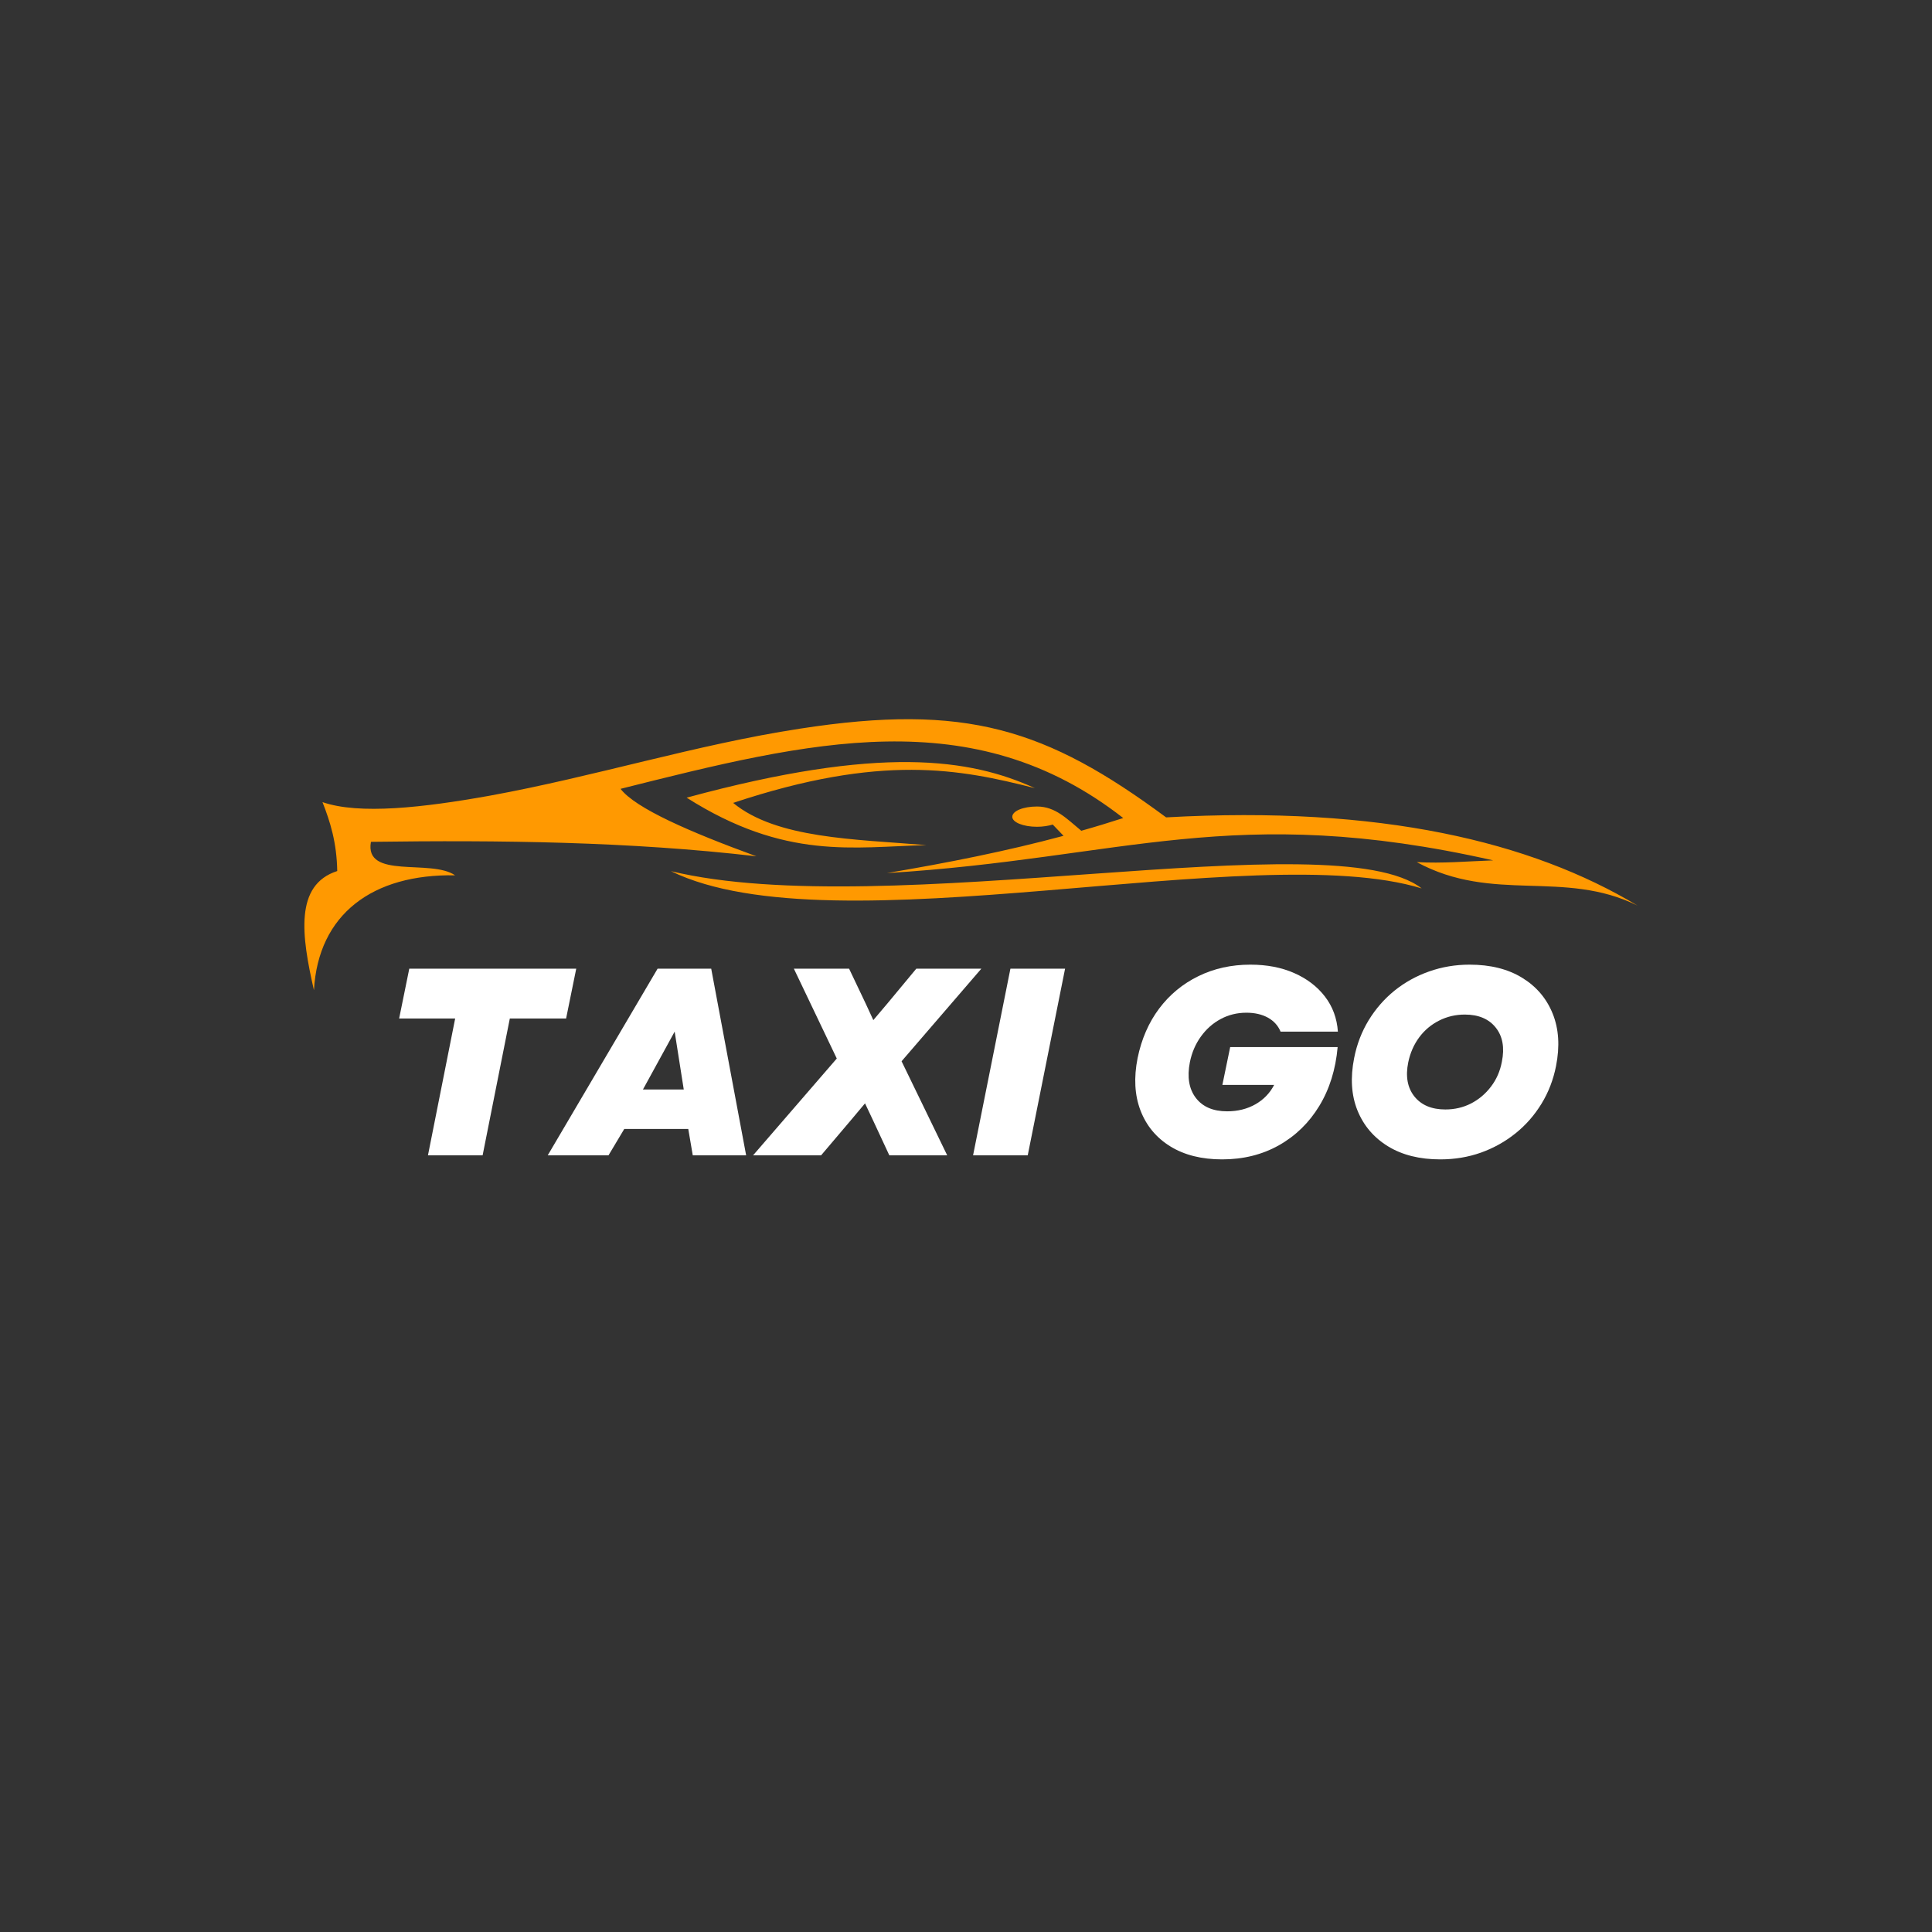 <svg xmlns="http://www.w3.org/2000/svg" xmlns:xlink="http://www.w3.org/1999/xlink" width="500" zoomAndPan="magnify" viewBox="0 0 375 375" height="500" preserveAspectRatio="xMidYMid meet" version="1.0"><rect x="0" y="0" width="375" height="375" fill="#333333" stroke="none"/><defs><g/><clipPath id="0526062441"><path d="M 59 139 L 318 139 L 318 192.145 L 59 192.145 Z M 59 139 " clip-rule="nonzero"/></clipPath></defs><g clip-path="url(#0526062441)"><path fill="#ff9901" d="M 130.227 169.09 C 172.07 179.168 259.012 159.234 275.949 172.441 C 243.543 162.531 161.934 184.594 130.227 169.09 Z M 60.938 192.203 C 61.766 177.414 72.336 169.617 88.328 169.898 C 83.676 166.656 70.676 170.766 71.996 163.398 C 97.164 163.059 122.238 163.344 146.824 166.207 C 133.918 161.496 123.352 156.898 120.449 153.113 C 157.109 143.898 188.816 135.949 218.016 158.781 C 215.344 159.648 212.629 160.477 209.879 161.25 C 207.109 158.973 204.887 156.543 201.289 156.543 C 198.613 156.543 196.484 157.406 196.484 158.539 C 196.484 159.613 198.613 160.477 201.289 160.477 C 202.457 160.477 203.512 160.289 204.34 160.047 L 206.43 162.23 C 195.469 165.188 183.938 167.469 172.145 169.465 C 218.113 166.656 239.305 155.598 289.832 166.996 C 284.594 167.184 280.035 167.617 274.988 167.336 C 289.832 175.379 303.492 168.691 317.848 175.777 C 297.18 163.359 267.941 156.332 226.344 158.652 C 203.059 141.434 187.5 136.441 155.266 141.434 C 135.051 144.539 115.402 150.738 95.129 154.43 C 82.133 156.766 69.715 158.16 62.594 155.691 C 64.102 159.52 65.363 163.551 65.457 169.07 C 57.152 171.746 58.508 181.598 60.938 192.203 Z M 133.277 154.828 C 170.902 144.598 188.309 147.254 200.875 152.98 C 186.367 149.289 171.145 146.234 142.305 155.844 C 150.742 162.777 165.812 162.871 179.832 164.039 C 165.684 164.379 152.438 166.996 133.277 154.828 Z M 133.277 154.828 " fill-opacity="1" fill-rule="evenodd"/></g><g fill="#ffffff" fill-opacity="1"><g transform="translate(73.441, 224.254)"><g><path d="M 9.625 0 L 14.906 -26.562 L 4.031 -26.562 L 6 -36.234 L 38.406 -36.234 L 36.438 -26.562 L 25.516 -26.562 L 20.234 0 Z M 9.625 0 "/></g></g></g><g fill="#ffffff" fill-opacity="1"><g transform="translate(108.795, 224.254)"><g><path d="M -2.484 0 L 18.844 -36.234 L 29.25 -36.234 L 36.031 0 L 25.672 0 L 24.797 -5.125 L 12.375 -5.125 L 9.312 0 Z M 16 -12.781 L 23.922 -12.781 L 22.156 -24.016 Z M 16 -12.781 "/></g></g></g><g fill="#ffffff" fill-opacity="1"><g transform="translate(147.823, 224.254)"><g><path d="M -1.656 0 L 14.594 -18.797 L 6.266 -36.234 L 16.984 -36.234 L 20.188 -29.5 L 21.688 -26.25 L 24.438 -29.5 L 30.031 -36.234 L 42.656 -36.234 L 27.172 -18.266 L 36.031 0 L 24.797 0 L 21.641 -6.781 L 20.078 -10.094 L 17.297 -6.781 L 11.547 0 Z M -1.656 0 "/></g></g></g><g fill="#ffffff" fill-opacity="1"><g transform="translate(187.731, 224.254)"><g><path d="M 1.141 0 L 8.391 -36.234 L 19 -36.234 L 11.75 0 Z M 1.141 0 "/></g></g></g><g fill="#ffffff" fill-opacity="1"><g transform="translate(206.055, 224.254)"><g/></g></g><g fill="#ffffff" fill-opacity="1"><g transform="translate(218.012, 224.254)"><g><path d="M 19.203 0.781 C 15.234 0.781 11.883 -0.055 9.156 -1.734 C 6.438 -3.41 4.504 -5.734 3.359 -8.703 C 2.223 -11.672 2.035 -15.066 2.797 -18.891 C 3.555 -22.586 4.953 -25.789 6.984 -28.5 C 9.023 -31.207 11.562 -33.301 14.594 -34.781 C 17.633 -36.27 21 -37.016 24.688 -37.016 C 27.895 -37.016 30.734 -36.469 33.203 -35.375 C 35.672 -34.289 37.656 -32.773 39.156 -30.828 C 40.656 -28.879 41.492 -26.609 41.672 -24.016 L 30.547 -24.016 C 30.055 -25.191 29.234 -26.098 28.078 -26.734 C 26.922 -27.367 25.535 -27.688 23.922 -27.688 C 22.117 -27.688 20.457 -27.281 18.938 -26.469 C 17.426 -25.664 16.145 -24.535 15.094 -23.078 C 14.039 -21.629 13.32 -19.957 12.938 -18.062 C 12.383 -15.195 12.77 -12.895 14.094 -11.156 C 15.426 -9.414 17.457 -8.547 20.188 -8.547 C 22.227 -8.547 24.051 -9 25.656 -9.906 C 27.258 -10.82 28.473 -12.078 29.297 -13.672 L 19.25 -13.672 L 20.766 -21.016 L 41.625 -21.016 C 41.238 -16.672 40.051 -12.863 38.062 -9.594 C 36.082 -6.332 33.469 -3.785 30.219 -1.953 C 26.977 -0.129 23.305 0.781 19.203 0.781 Z M 19.203 0.781 "/></g></g></g><g fill="#ffffff" fill-opacity="1"><g transform="translate(260.043, 224.254)"><g><path d="M 19.516 0.781 C 15.516 0.781 12.133 -0.062 9.375 -1.75 C 6.613 -3.445 4.633 -5.77 3.438 -8.719 C 2.25 -11.676 2.035 -15.066 2.797 -18.891 C 3.316 -21.547 4.254 -23.988 5.609 -26.219 C 6.973 -28.445 8.645 -30.363 10.625 -31.969 C 12.613 -33.57 14.848 -34.812 17.328 -35.688 C 19.816 -36.57 22.441 -37.016 25.203 -37.016 C 29.242 -37.016 32.645 -36.164 35.406 -34.469 C 38.164 -32.781 40.141 -30.461 41.328 -27.516 C 42.523 -24.566 42.742 -21.176 41.984 -17.344 C 41.461 -14.688 40.52 -12.242 39.156 -10.016 C 37.789 -7.785 36.109 -5.867 34.109 -4.266 C 32.109 -2.66 29.875 -1.414 27.406 -0.531 C 24.938 0.344 22.305 0.781 19.516 0.781 Z M 13.297 -18.062 C 12.742 -15.344 13.141 -13.133 14.484 -11.438 C 15.836 -9.75 17.844 -8.906 20.5 -8.906 C 22.289 -8.906 23.945 -9.289 25.469 -10.062 C 26.988 -10.844 28.281 -11.93 29.344 -13.328 C 30.414 -14.723 31.125 -16.336 31.469 -18.172 C 32.02 -20.898 31.625 -23.109 30.281 -24.797 C 28.938 -26.484 26.938 -27.328 24.281 -27.328 C 22.488 -27.328 20.82 -26.938 19.281 -26.156 C 17.75 -25.383 16.461 -24.301 15.422 -22.906 C 14.391 -21.508 13.68 -19.895 13.297 -18.062 Z M 13.297 -18.062 "/></g></g></g></svg>